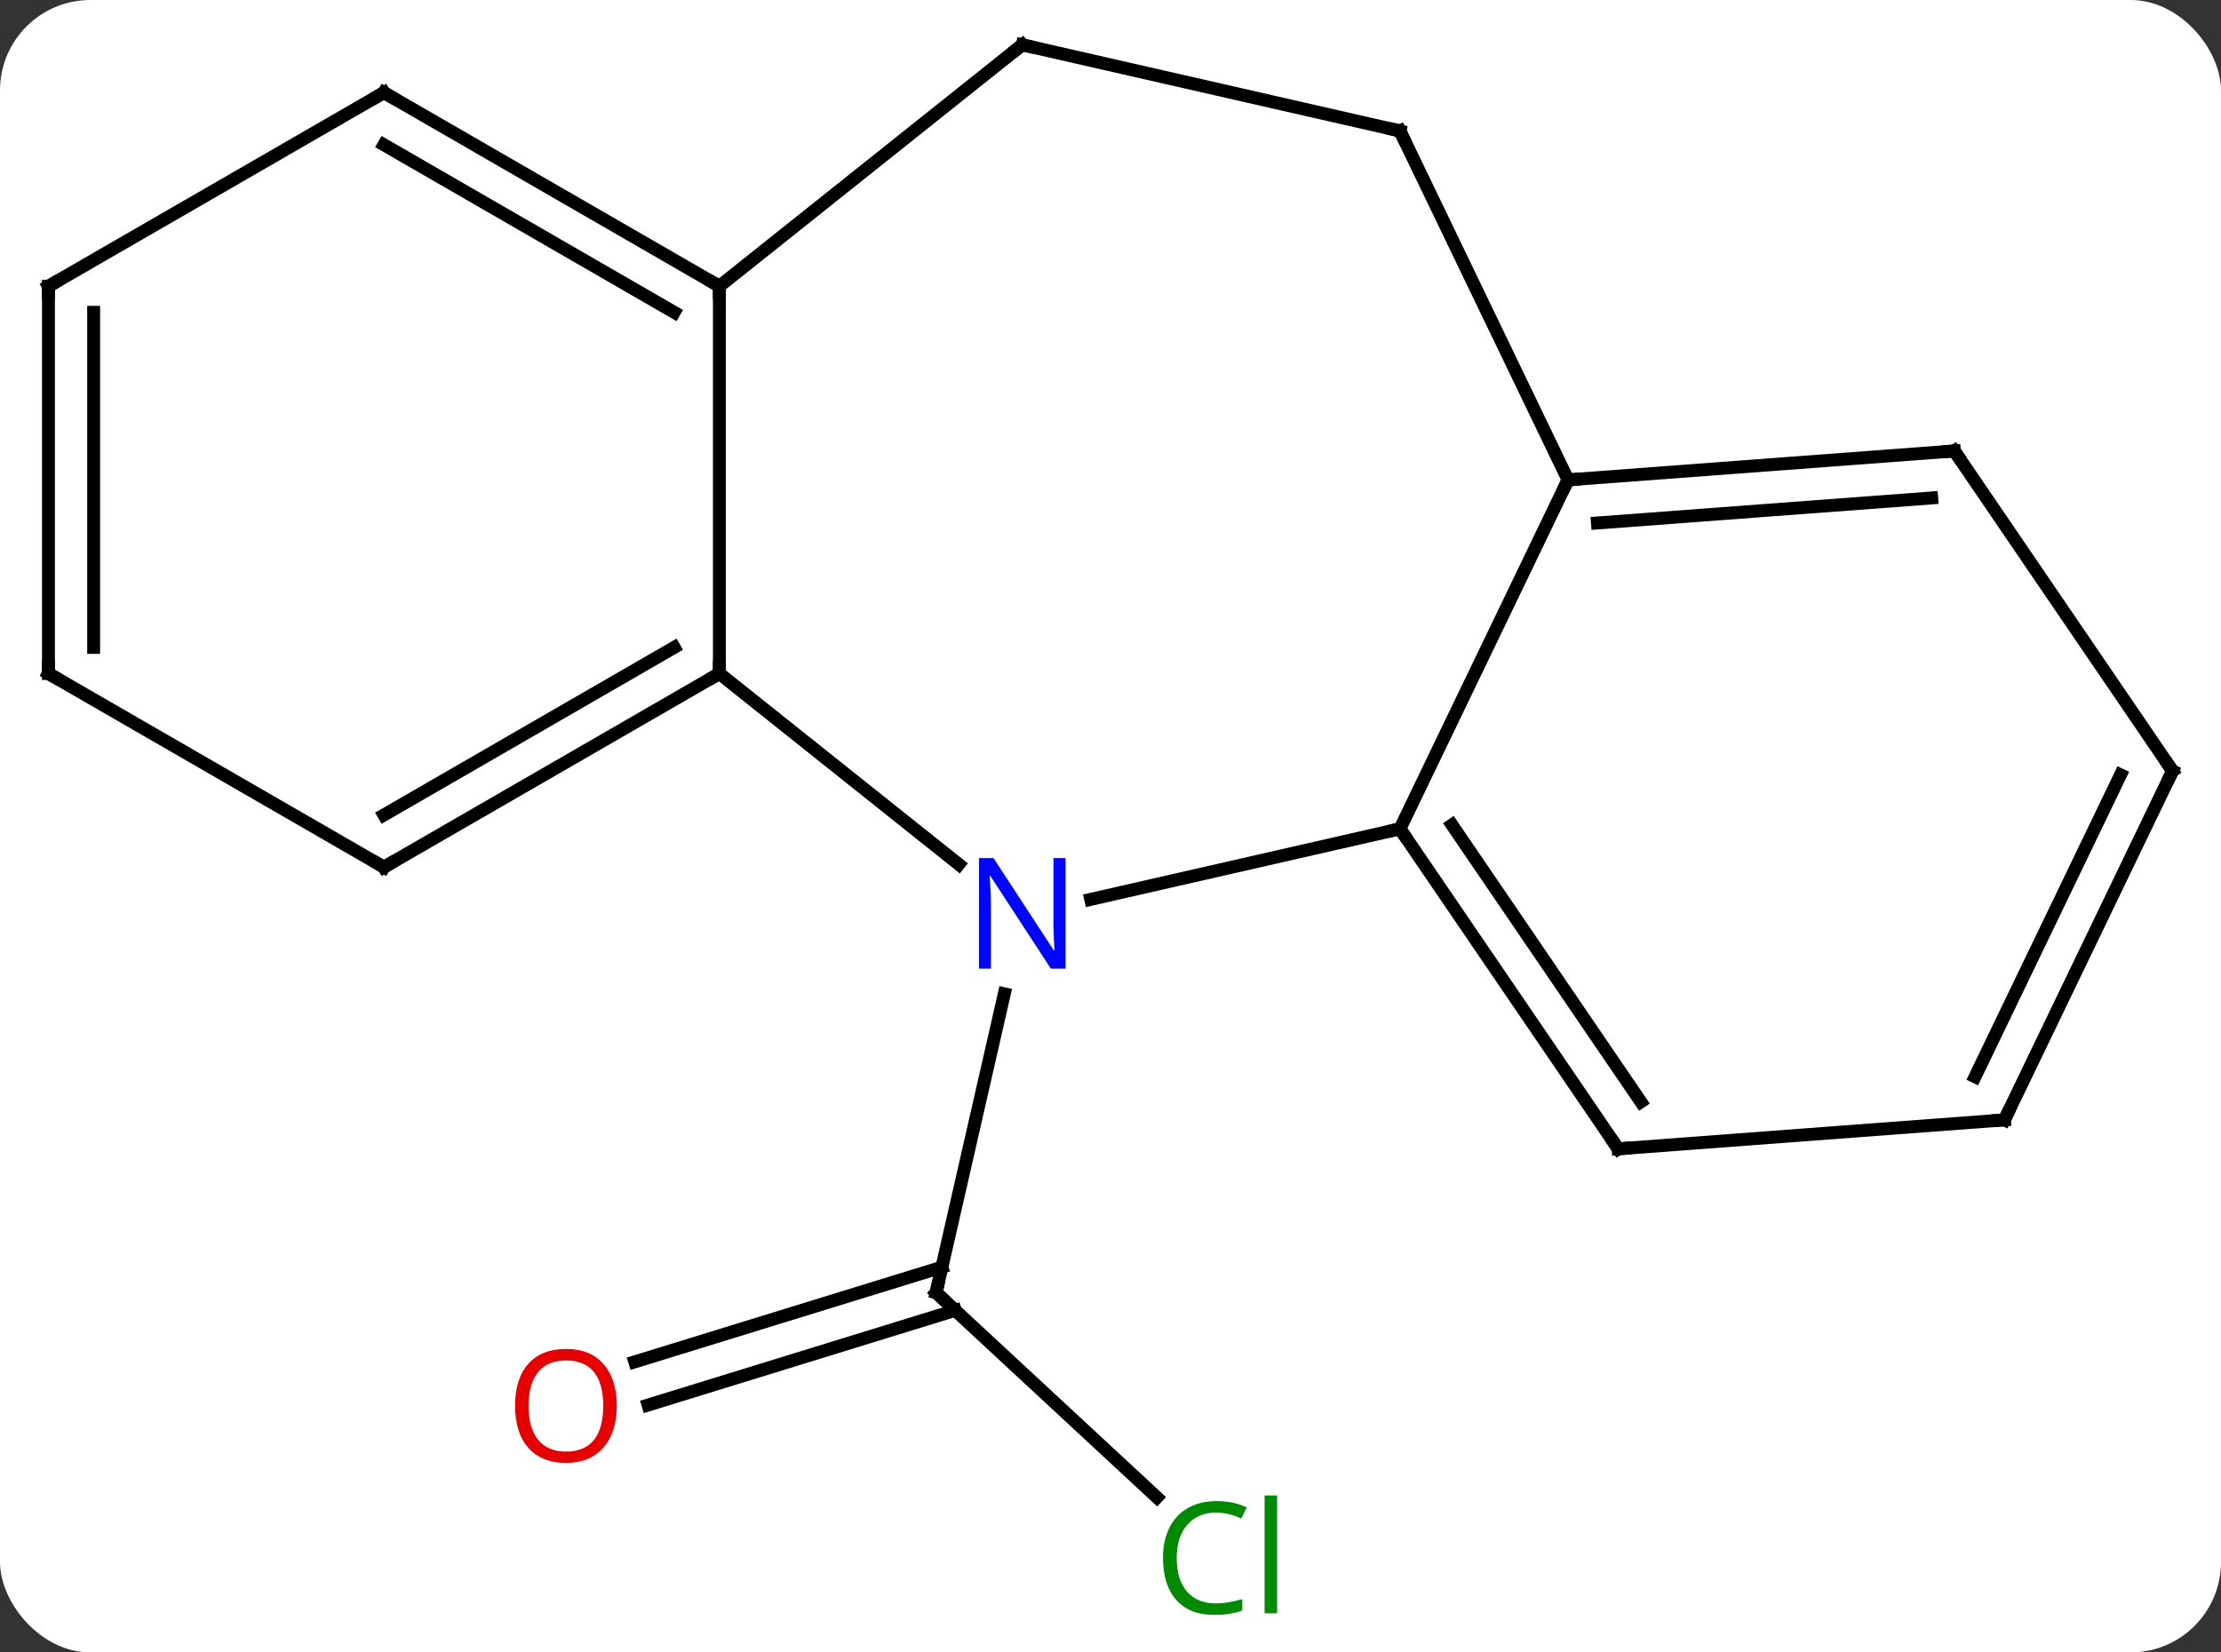 <svg width="172" viewBox="0 0 172 128" style="fill-opacity:1; color-rendering:auto; color-interpolation:auto; text-rendering:auto; stroke:black; stroke-linecap:square; stroke-miterlimit:10; shape-rendering:auto; stroke-opacity:1; fill:black; stroke-dasharray:none; font-weight:normal; stroke-width:1; font-family:'Open Sans'; font-style:normal; stroke-linejoin:miter; font-size:12; stroke-dashoffset:0; image-rendering:auto;" height="128" class="cas-substance-image" xmlns:xlink="http://www.w3.org/1999/xlink" xmlns="http://www.w3.org/2000/svg"><rect x="0" y="0" width="172" height="128" fill="#333333" stroke="none"/><svg class="cas-substance-single-component"><rect y="0" x="0" width="172" stroke="none" ry="7" rx="7" height="128" fill="white" class="cas-substance-group"/><svg y="0" x="0" width="172" viewBox="0 0 172 128" style="fill:black;" height="128" class="cas-substance-single-component-image"><svg><g><g transform="translate(86,62)" style="text-rendering:geometricPrecision; color-rendering:optimizeQuality; color-interpolation:linearRGB; stroke-linecap:butt; image-rendering:optimizeQuality;"><line y2="53.992" y1="38.127" x2="3.594" x1="-13.506" style="fill:none;"/><line y2="43.492" y1="36.157" x2="-36.841" x1="-13.056" style="fill:none;"/><line y2="46.837" y1="39.502" x2="-35.81" x1="-12.025" style="fill:none;"/><line y2="14.983" y1="38.127" x2="-8.224" x1="-13.506" style="fill:none;"/><line y2="-9.828" y1="4.957" x2="-30.288" x1="-11.746" style="fill:none;"/><line y2="2.202" y1="7.667" x2="22.416" x1="-1.53" style="fill:none;"/><line y2="-39.828" y1="-9.828" x2="-30.288" x1="-30.288" style="fill:none;"/><line y2="5.172" y1="-9.828" x2="-56.268" x1="-30.288" style="fill:none;"/><line y2="1.131" y1="-11.849" x2="-56.268" x1="-33.788" style="fill:none;"/><line y2="-24.828" y1="2.202" x2="35.433" x1="22.416" style="fill:none;"/><line y2="26.991" y1="2.202" x2="39.315" x1="22.416" style="fill:none;"/><line y2="23.35" y1="1.9" x2="41.069" x1="26.446" style="fill:none;"/><line y2="-54.828" y1="-39.828" x2="-56.268" x1="-30.288" style="fill:none;"/><line y2="-50.786" y1="-37.807" x2="-56.268" x1="-33.788" style="fill:none;"/><line y2="-58.53" y1="-39.828" x2="-6.831" x1="-30.288" style="fill:none;"/><line y2="-9.828" y1="5.172" x2="-82.248" x1="-56.268" style="fill:none;"/><line y2="-27.069" y1="-24.828" x2="65.349" x1="35.433" style="fill:none;"/><line y2="-23.428" y1="-21.489" x2="63.595" x1="37.709" style="fill:none;"/><line y2="-51.855" y1="-24.828" x2="22.416" x1="35.433" style="fill:none;"/><line y2="24.747" y1="26.991" x2="69.231" x1="39.315" style="fill:none;"/><line y2="-39.828" y1="-54.828" x2="-82.248" x1="-56.268" style="fill:none;"/><line y2="-51.855" y1="-58.53" x2="22.416" x1="-6.831" style="fill:none;"/><line y2="-39.828" y1="-9.828" x2="-82.248" x1="-82.248" style="fill:none;"/><line y2="-37.807" y1="-11.849" x2="-78.748" x1="-78.748" style="fill:none;"/><line y2="-2.28" y1="-27.069" x2="82.248" x1="65.349" style="fill:none;"/><line y2="-2.28" y1="24.747" x2="82.248" x1="69.231" style="fill:none;"/><line y2="-1.978" y1="21.408" x2="78.218" x1="66.954" style="fill:none;"/><path style="fill:none; stroke-miterlimit:5;" d="M-13.139 38.467 L-13.506 38.127 L-13.395 37.639"/></g><g transform="translate(86,62)" style="stroke-linecap:butt; fill:rgb(0,138,0); text-rendering:geometricPrecision; color-rendering:optimizeQuality; image-rendering:optimizeQuality; font-family:'Open Sans'; stroke:rgb(0,138,0); color-interpolation:linearRGB; stroke-miterlimit:5;"><path style="stroke:none;" d="M8.175 55.171 Q6.769 55.171 5.949 56.108 Q5.128 57.046 5.128 58.686 Q5.128 60.358 5.918 61.28 Q6.707 62.202 8.16 62.202 Q9.066 62.202 10.207 61.874 L10.207 62.749 Q9.316 63.093 8.019 63.093 Q6.128 63.093 5.097 61.936 Q4.066 60.78 4.066 58.671 Q4.066 57.343 4.558 56.35 Q5.05 55.358 5.988 54.819 Q6.925 54.28 8.191 54.28 Q9.535 54.28 10.55 54.764 L10.129 55.624 Q9.144 55.171 8.175 55.171 ZM12.902 62.968 L11.933 62.968 L11.933 53.843 L12.902 53.843 L12.902 62.968 Z"/><path style="fill:rgb(230,0,0); stroke:none;" d="M-38.236 46.898 Q-38.236 48.96 -39.276 50.14 Q-40.315 51.32 -42.158 51.32 Q-44.049 51.32 -45.08 50.156 Q-46.111 48.991 -46.111 46.882 Q-46.111 44.788 -45.08 43.64 Q-44.049 42.491 -42.158 42.491 Q-40.299 42.491 -39.268 43.663 Q-38.236 44.835 -38.236 46.898 ZM-45.065 46.898 Q-45.065 48.632 -44.322 49.538 Q-43.58 50.445 -42.158 50.445 Q-40.736 50.445 -40.01 49.546 Q-39.283 48.648 -39.283 46.898 Q-39.283 45.163 -40.01 44.273 Q-40.736 43.382 -42.158 43.382 Q-43.58 43.382 -44.322 44.281 Q-45.065 45.179 -45.065 46.898 Z"/><path style="fill:rgb(0,5,255); stroke:none;" d="M-3.479 13.033 L-4.62 13.033 L-9.308 5.846 L-9.354 5.846 Q-9.261 7.111 -9.261 8.158 L-9.261 13.033 L-10.183 13.033 L-10.183 4.471 L-9.058 4.471 L-4.386 11.627 L-4.339 11.627 Q-4.339 11.471 -4.386 10.611 Q-4.433 9.752 -4.417 9.377 L-4.417 4.471 L-3.479 4.471 L-3.479 13.033 Z"/><path style="fill:none; stroke:black;" d="M-30.721 -9.578 L-30.288 -9.828 L-30.288 -10.328"/><path style="fill:none; stroke:black;" d="M22.698 2.615 L22.416 2.202 L21.928 2.313"/><path style="fill:none; stroke:black;" d="M-30.721 -40.078 L-30.288 -39.828 L-30.288 -39.328"/><path style="fill:none; stroke:black;" d="M-55.835 4.922 L-56.268 5.172 L-56.701 4.922"/><path style="fill:none; stroke:black;" d="M35.932 -24.865 L35.433 -24.828 L35.216 -24.378"/><path style="fill:none; stroke:black;" d="M39.033 26.578 L39.315 26.991 L39.814 26.954"/><path style="fill:none; stroke:black;" d="M-55.835 -54.578 L-56.268 -54.828 L-56.701 -54.578"/><path style="fill:none; stroke:black;" d="M-7.222 -58.218 L-6.831 -58.53 L-6.343 -58.419"/><path style="fill:none; stroke:black;" d="M-81.815 -9.578 L-82.248 -9.828 L-82.248 -10.328"/><path style="fill:none; stroke:black;" d="M64.85 -27.032 L65.349 -27.069 L65.631 -26.656"/><path style="fill:none; stroke:black;" d="M22.633 -51.404 L22.416 -51.855 L21.928 -51.966"/><path style="fill:none; stroke:black;" d="M68.732 24.784 L69.231 24.747 L69.448 24.297"/><path style="fill:none; stroke:black;" d="M-81.815 -40.078 L-82.248 -39.828 L-82.248 -39.328"/><path style="fill:none; stroke:black;" d="M81.966 -2.693 L82.248 -2.28 L82.031 -1.829"/></g></g></svg></svg></svg></svg>